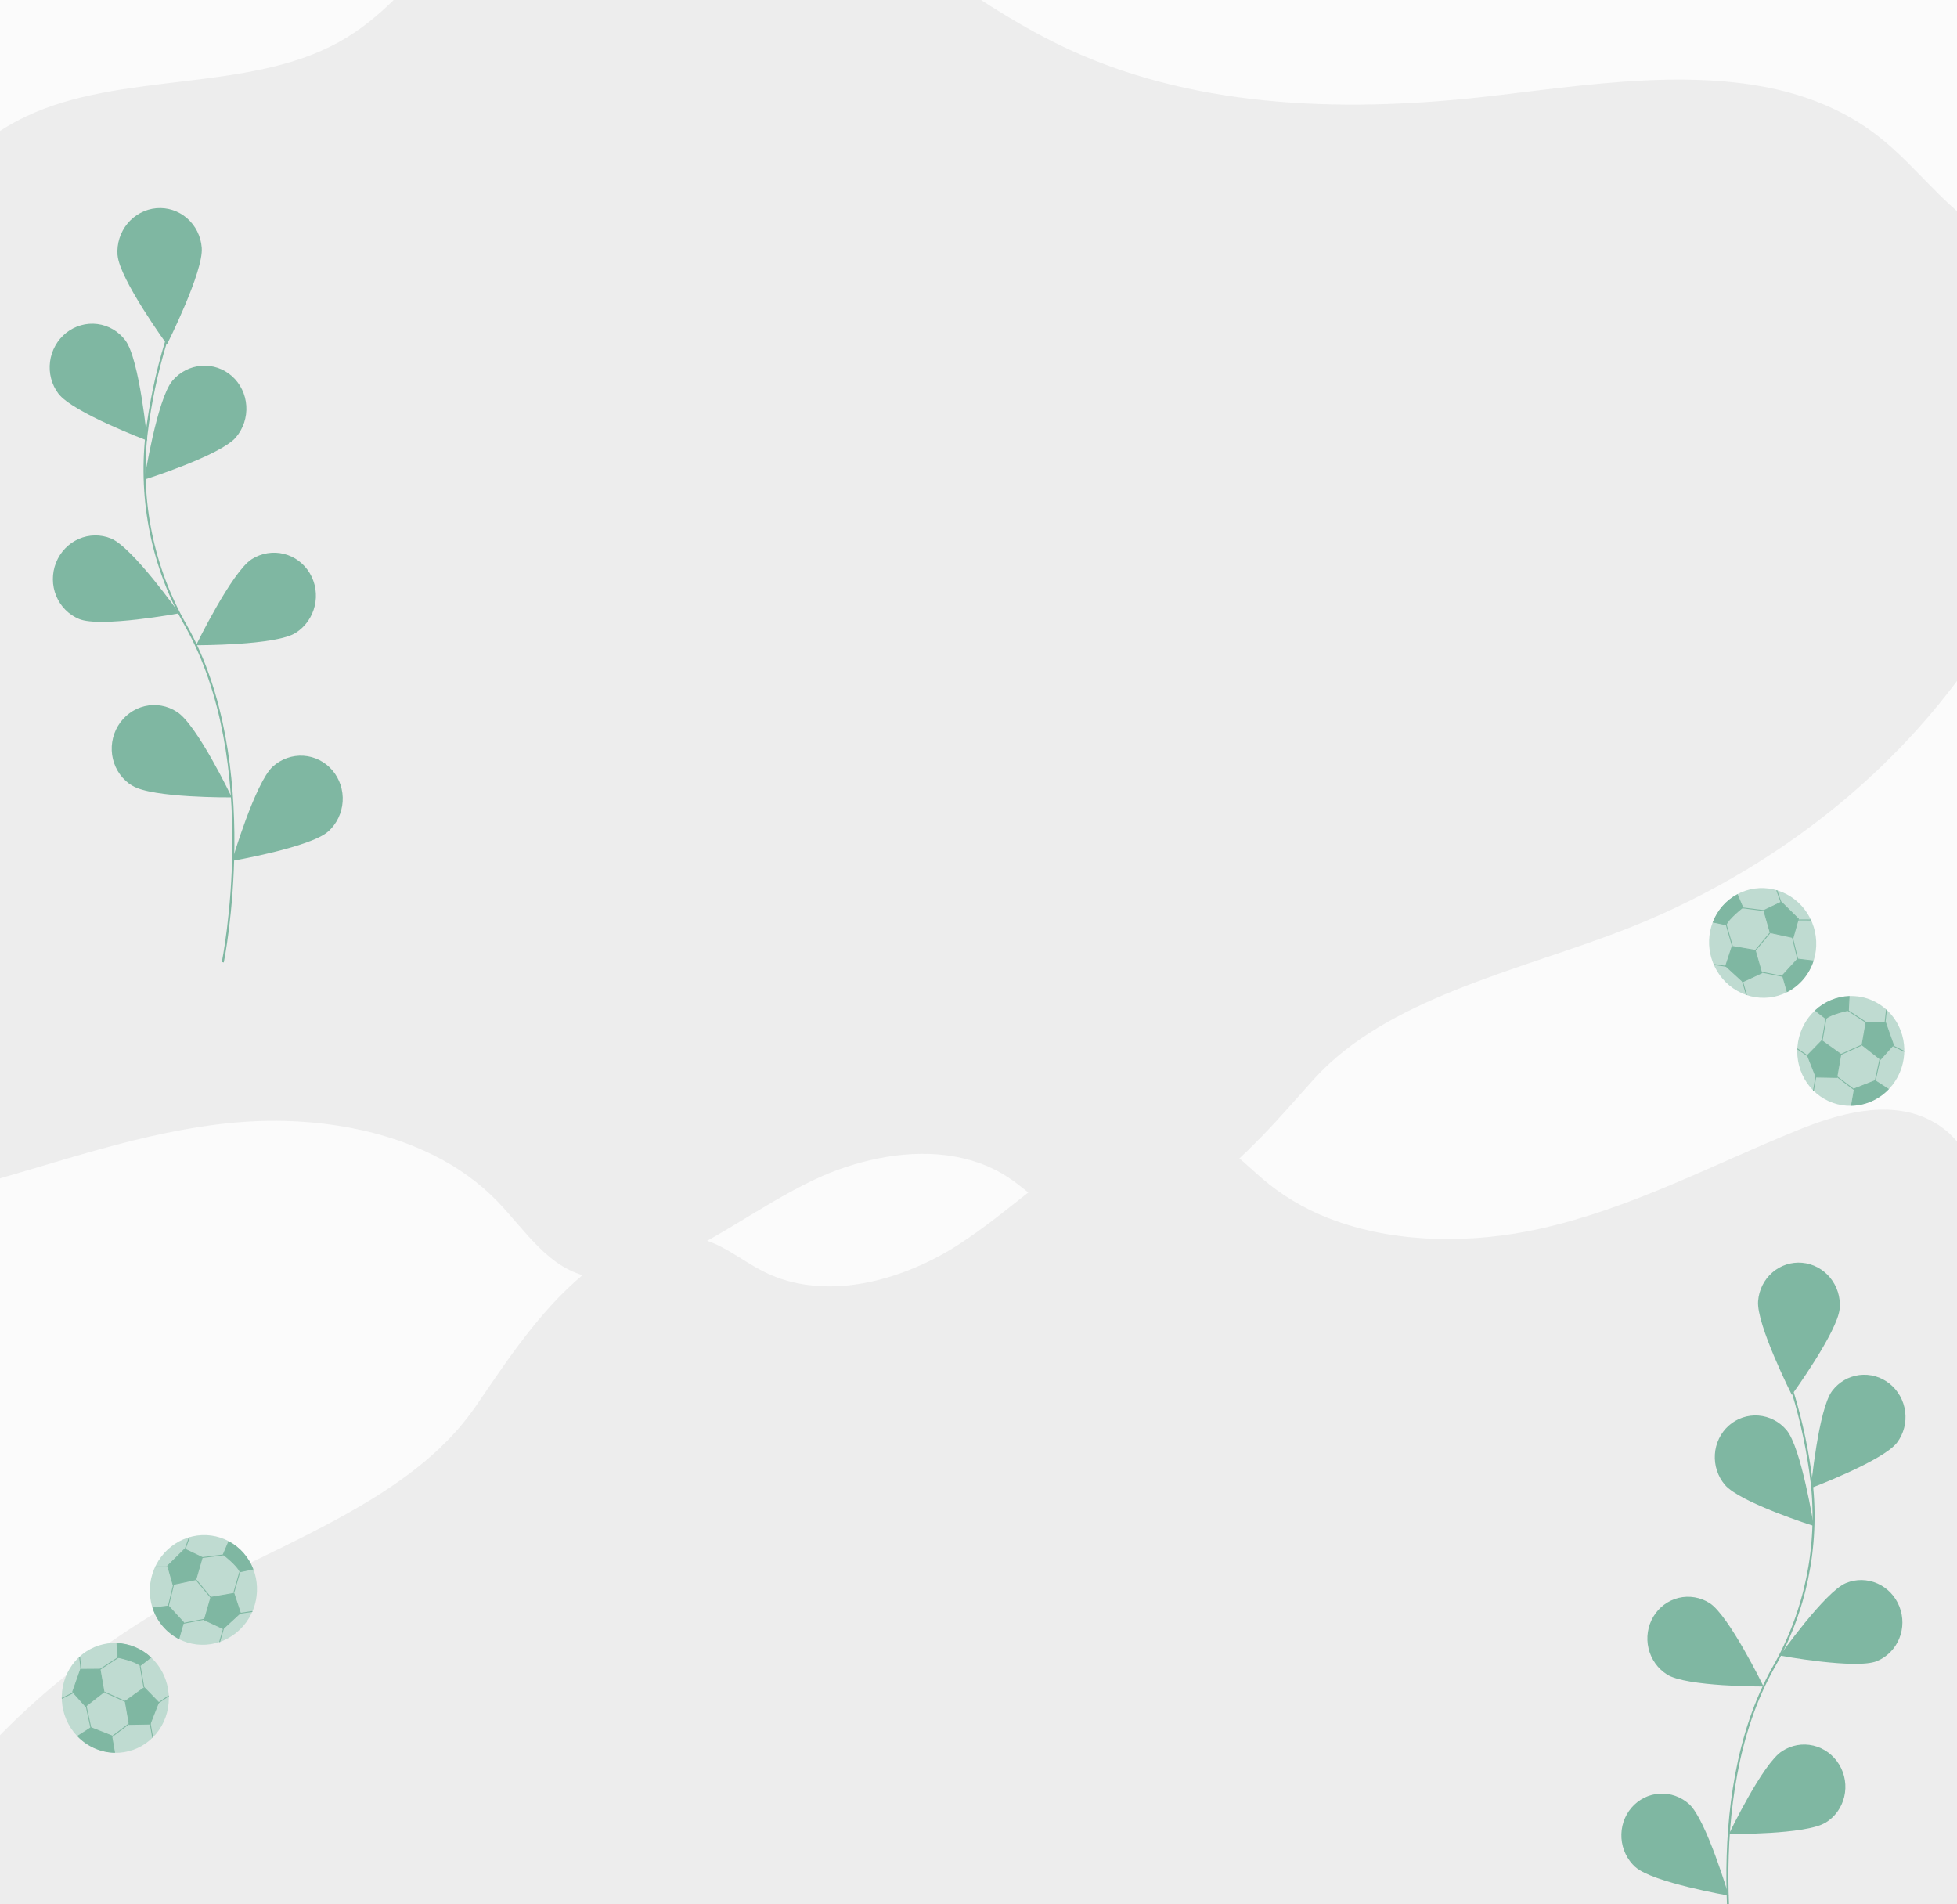 <svg width="1440" height="1401" viewBox="0 0 1440 1401" fill="none" xmlns="http://www.w3.org/2000/svg">
<rect x="0" y="0" width="1440" height="1401" fill="#333333" stroke="none"/>
<g clip-path="url(#clip0)">
<rect y="-75" width="1440" height="1881" fill="white"/>
<rect y="-75" width="1440" height="2013" fill="#FBFBFB"/>
<path d="M-210.595 1677.18C-165.733 1702.03 -107.257 1695.91 -60.454 1717.65C-54.353 1720.54 -48.484 1723.82 -42.895 1727.45C-18.658 1742.91 1.657 1763.66 26.866 1778.1C74.116 1805.2 128.699 1806.52 184.184 1798.47C226.098 1792.34 268.449 1780.79 308.347 1770.82C409.968 1745.48 521.061 1732.84 622.777 1764.68C690.598 1785.93 749.645 1825.49 815.158 1852.16C880.671 1878.84 961.067 1891.11 1019.56 1857.33C1082.34 1821.08 1099.52 1744.51 1157.17 1702.3C1219.05 1657.02 1313.83 1660.76 1378.82 1618.85C1461.39 1565.6 1468.91 1459.85 1520.36 1381.72C1545.07 1344.2 1580.15 1313.02 1606.93 1276.67C1636.69 1236.17 1655.66 1190.02 1662.45 1141.53C1664.72 1124.99 1665.36 1107.1 1656.08 1092.13C1648.05 1079.22 1633.77 1070.27 1619.57 1062.49C1566.81 1033.67 1502.88 1009.74 1478.68 959.483C1456.36 913.12 1469 847.785 1418.86 823.474C1388.68 808.835 1352.23 819.501 1321.91 831.843C1259.38 857.297 1199.7 889.292 1132.61 904.152C1084.58 914.754 1030.54 914.958 984.379 898.76C965.831 892.386 948.668 883.051 933.775 871.236C910.408 852.488 889.254 825.723 858.241 824.553C844.798 824.042 832.041 828.786 820.482 834.446C776.911 855.806 744.422 890.743 704.096 916.458C690.312 925.304 675.238 932.519 659.239 937.929C627.461 948.553 592.705 950.64 562.792 935.988C545.265 927.395 530.196 913.442 510.639 910.42C477.537 905.238 448.24 920.457 423.19 942.859C392.179 970.584 367.594 1009.4 350.054 1034.63L348.288 1037.14C325.506 1069.35 291.662 1093.38 254.38 1114.14C214.225 1136.64 170.227 1155.29 131.834 1176.55C128.226 1178.54 124.672 1180.56 121.173 1182.6C93.826 1198.6 68.054 1216.54 44.105 1236.27C10.306 1264.07 -19.749 1295.21 -45.508 1329.12C-58.577 1346.32 -70.489 1364.2 -81.183 1382.67C-84.319 1388.11 -87.375 1393.58 -90.351 1399.11C-107.757 1431.14 -123.523 1464.09 -147.732 1492.21C-149.507 1494.21 -151.292 1496.22 -153.067 1498.21C-183.196 1530.88 -223.159 1557.83 -239.237 1597.63C-246.519 1615.76 -248.027 1636.99 -236.941 1654.15C-230.761 1663.71 -221.148 1671.32 -210.595 1677.18Z" fill="#EDEDED"/>
<path d="M1602.88 228.837C1561.52 198.509 1502.74 197.195 1459.06 169.709C1453.37 166.071 1447.96 162.082 1442.88 157.774C1420.79 139.374 1403.26 116.222 1380.08 98.712C1336.63 65.855 1282.66 57.643 1226.6 58.618C1184.25 59.403 1140.77 65.513 1099.94 70.355C995.927 82.647 884.127 81.149 787.251 36.704C722.659 7.059 669.087 -39.653 607.47 -74.392C545.854 -109.131 467.654 -131.466 405.363 -105.352C338.5 -77.331 311.785 -3.536 249.258 31.039C182.151 68.137 88.602 52.445 18.838 85.811C-69.8 128.201 -90.624 232.148 -151.54 303.148C-180.786 337.245 -219.531 363.746 -250.686 396.419C-285.332 432.824 -309.976 476.211 -322.843 523.456C-327.187 539.575 -330.078 557.241 -322.771 573.26C-316.438 587.083 -303.403 597.771 -290.294 607.281C-241.605 642.54 -181.211 674.354 -163.558 727.268C-147.272 776.081 -168.068 839.295 -121.407 869.747C-93.321 888.084 -55.81 882.11 -24.175 873.699C41.07 856.352 104.317 832.157 172.747 825.896C221.731 821.449 275.358 828.076 319.105 849.979C336.699 858.646 352.545 870.075 365.825 883.678C386.636 905.229 404.237 934.453 434.853 939.534C448.124 941.739 461.378 938.646 473.559 934.492C519.481 918.81 556.125 888.26 599.378 867.848C614.169 860.815 630.034 855.563 646.589 852.218C679.454 845.695 714.196 848.019 742.017 866.334C758.317 877.073 771.502 892.819 790.52 898.288C822.702 907.613 853.688 896.218 881.368 877.162C915.634 853.579 944.929 818.18 965.516 795.374L967.586 793.107C994.257 764.028 1030.87 744.474 1070.47 728.585C1113.15 711.343 1159.15 698.406 1199.92 682.174C1203.75 680.653 1207.53 679.1 1211.26 677.513C1240.41 665.104 1268.25 650.56 1294.5 634.019C1331.54 610.712 1365.29 583.618 1395.13 553.233C1410.26 537.828 1424.34 521.598 1437.28 504.621C1441.08 499.628 1444.81 494.581 1448.46 489.48C1469.77 459.906 1489.57 429.212 1517.14 404.37C1519.16 402.614 1521.18 400.849 1523.2 399.093C1557.21 370.5 1600.26 348.816 1621.24 311.363C1630.75 294.306 1634.93 273.437 1626.11 255.004C1621.18 244.74 1612.61 235.98 1602.88 228.837Z" fill="#EDEDED"/>
<path d="M163.948 707.949C163.948 707.949 193.79 561.099 136.724 460.17C112.52 417.997 102.355 368.796 107.756 319.954C110.505 296.772 115.316 273.88 122.128 251.568" stroke="#7FB7A2" stroke-width="1.491" stroke-miterlimit="10"/>
<path d="M86.516 187.81C87.893 205.355 122.843 253.414 122.843 253.414C122.843 253.414 149.921 199.749 148.432 182.217C148.111 178.043 146.992 173.981 145.139 170.262C143.285 166.544 140.734 163.242 137.631 160.546C134.527 157.85 130.932 155.812 127.051 154.548C123.169 153.285 119.078 152.82 115.01 153.181C110.941 153.543 106.976 154.722 103.34 156.654C99.705 158.585 96.469 161.229 93.82 164.437C91.17 167.644 89.157 171.35 87.897 175.345C86.636 179.34 86.153 183.544 86.474 187.719L86.516 187.81Z" fill="#7FB7A2"/>
<path d="M42.985 289.613C53.445 303.501 108.356 324.152 108.356 324.152C108.356 324.152 102.697 264.271 92.233 250.41C89.748 247.11 86.651 244.349 83.119 242.285C79.586 240.221 75.687 238.895 71.643 238.383C67.6 237.87 63.492 238.181 59.553 239.298C55.615 240.415 51.923 242.315 48.69 244.891C45.456 247.467 42.743 250.668 40.706 254.311C38.669 257.954 37.347 261.967 36.817 266.123C36.287 270.278 36.559 274.494 37.616 278.529C38.674 282.564 40.497 286.34 42.981 289.641L42.985 289.613Z" fill="#7FB7A2"/>
<path d="M58.26 455.443C74.023 461.937 131.909 451.228 131.909 451.228C131.909 451.228 97.607 402.717 81.68 396.199C74.052 393.07 65.502 393.191 57.912 396.533C50.322 399.876 44.313 406.168 41.207 414.024C38.102 421.88 38.153 430.657 41.351 438.425C44.549 446.192 50.631 452.314 58.26 455.443Z" fill="#7FB7A2"/>
<path d="M97.369 578.033C111.944 587.217 170.562 586.643 170.562 586.643C170.562 586.643 144.83 532.804 130.153 523.747C126.689 521.464 122.81 519.916 118.745 519.196C114.68 518.475 110.509 518.596 106.477 519.55C102.445 520.505 98.633 522.275 95.265 524.757C91.896 527.238 89.039 530.381 86.86 534.001C84.681 537.622 83.225 541.646 82.576 545.84C81.927 550.034 82.098 554.312 83.08 558.423C84.063 562.535 85.836 566.398 88.296 569.786C90.756 573.174 93.854 576.018 97.408 578.152L97.369 578.033Z" fill="#7FB7A2"/>
<path d="M173.601 321.747C162.309 335.094 106.168 352.91 106.168 352.91C106.168 352.91 115.58 293.423 126.899 280.081C132.328 273.68 139.995 269.736 148.213 269.117C156.431 268.498 164.527 271.254 170.72 276.78C176.913 282.305 180.696 290.146 181.237 298.58C181.777 307.013 179.03 315.346 173.601 321.747Z" fill="#7FB7A2"/>
<path d="M217.57 465.61C202.923 474.965 144.285 474.707 144.285 474.707C144.285 474.707 170.577 420.702 185.244 411.407C188.726 409.2 192.593 407.716 196.623 407.04C200.653 406.363 204.767 406.507 208.731 407.463C212.694 408.42 216.43 410.17 219.724 412.614C223.017 415.057 225.805 418.147 227.928 421.706C230.05 425.265 231.466 429.224 232.094 433.357C232.723 437.489 232.551 441.714 231.589 445.791C230.627 449.868 228.894 453.717 226.489 457.117C224.084 460.518 221.053 463.404 217.57 465.61Z" fill="#7FB7A2"/>
<path d="M241.532 611.716C228.612 623.403 170.716 633.396 170.716 633.396C170.716 633.396 187.758 575.792 200.721 563.998C206.93 558.39 215.036 555.527 223.255 556.039C231.474 556.551 239.134 560.396 244.549 566.728C249.964 573.06 252.69 581.36 252.129 589.803C251.567 598.246 247.764 606.14 241.555 611.748L241.532 611.716Z" fill="#7FB7A2"/>
<path d="M1278.6 1466.95C1278.6 1466.95 1249.67 1324.57 1305 1226.71C1328.46 1185.82 1338.32 1138.11 1333.08 1090.76C1330.42 1068.28 1325.75 1046.08 1319.15 1024.45" stroke="#7FB7A2" stroke-width="1.491" stroke-miterlimit="10"/>
<path d="M1353.68 962.63C1352.34 979.641 1318.45 1026.24 1318.45 1026.24C1318.45 1026.24 1292.2 974.205 1293.64 957.207C1293.96 953.159 1295.04 949.221 1296.84 945.616C1298.63 942.01 1301.11 938.809 1304.12 936.195C1307.13 933.581 1310.61 931.605 1314.37 930.379C1318.14 929.154 1322.11 928.704 1326.05 929.054C1329.99 929.404 1333.84 930.548 1337.36 932.421C1340.89 934.293 1344.03 936.857 1346.6 939.967C1349.16 943.077 1351.12 946.671 1352.34 950.544C1353.56 954.417 1354.03 958.494 1353.72 962.541L1353.68 962.63Z" fill="#7FB7A2"/>
<path d="M1395.88 1061.34C1385.74 1074.8 1332.5 1094.83 1332.5 1094.83C1332.5 1094.83 1337.99 1036.77 1348.13 1023.33C1350.54 1020.13 1353.55 1017.45 1356.97 1015.45C1360.4 1013.45 1364.18 1012.16 1368.1 1011.66C1372.02 1011.17 1376 1011.47 1379.82 1012.55C1383.64 1013.63 1387.22 1015.48 1390.35 1017.97C1393.49 1020.47 1396.12 1023.58 1398.09 1027.11C1400.07 1030.64 1401.35 1034.53 1401.86 1038.56C1402.38 1042.59 1402.12 1046.68 1401.09 1050.59C1400.06 1054.5 1398.3 1058.16 1395.89 1061.36L1395.88 1061.34Z" fill="#7FB7A2"/>
<path d="M1381.07 1222.12C1365.79 1228.42 1309.66 1218.04 1309.66 1218.04C1309.66 1218.04 1342.92 1171 1358.37 1164.68C1365.76 1161.65 1374.05 1161.76 1381.41 1165.01C1388.77 1168.25 1394.6 1174.35 1397.61 1181.96C1400.62 1189.58 1400.57 1198.09 1397.47 1205.62C1394.37 1213.15 1388.47 1219.09 1381.07 1222.12Z" fill="#7FB7A2"/>
<path d="M1343.15 1340.99C1329.02 1349.89 1272.19 1349.33 1272.19 1349.33C1272.19 1349.33 1297.14 1297.13 1311.37 1288.35C1314.73 1286.14 1318.49 1284.64 1322.43 1283.94C1326.37 1283.24 1330.41 1283.36 1334.32 1284.28C1338.23 1285.21 1341.93 1286.92 1345.19 1289.33C1348.46 1291.74 1351.23 1294.78 1353.34 1298.29C1355.46 1301.8 1356.87 1305.71 1357.5 1309.77C1358.13 1313.84 1357.96 1317.99 1357.01 1321.97C1356.06 1325.96 1354.34 1329.7 1351.95 1332.99C1349.57 1336.27 1346.56 1339.03 1343.12 1341.1L1343.15 1340.99Z" fill="#7FB7A2"/>
<path d="M1269.24 1092.49C1280.19 1105.43 1334.62 1122.71 1334.62 1122.71C1334.62 1122.71 1325.5 1065.03 1314.52 1052.09C1309.26 1045.89 1301.82 1042.06 1293.86 1041.46C1285.89 1040.86 1278.04 1043.54 1272.03 1048.89C1266.03 1054.25 1262.36 1061.85 1261.84 1070.03C1261.31 1078.21 1263.98 1086.29 1269.24 1092.49Z" fill="#7FB7A2"/>
<path d="M1226.61 1231.98C1240.81 1241.05 1297.67 1240.8 1297.67 1240.8C1297.67 1240.8 1272.17 1188.44 1257.95 1179.43C1254.57 1177.29 1250.83 1175.85 1246.92 1175.19C1243.01 1174.54 1239.02 1174.68 1235.18 1175.6C1231.34 1176.53 1227.71 1178.23 1224.52 1180.6C1221.33 1182.97 1218.62 1185.96 1216.57 1189.41C1214.51 1192.86 1213.13 1196.7 1212.53 1200.71C1211.92 1204.72 1212.08 1208.81 1213.02 1212.77C1213.95 1216.72 1215.63 1220.45 1217.96 1223.75C1220.29 1227.04 1223.23 1229.84 1226.61 1231.98Z" fill="#7FB7A2"/>
<path d="M1203.38 1373.64C1215.9 1384.98 1272.04 1394.67 1272.04 1394.67C1272.04 1394.67 1255.51 1338.81 1242.94 1327.38C1236.92 1321.94 1229.07 1319.16 1221.1 1319.66C1213.13 1320.16 1205.7 1323.88 1200.45 1330.02C1195.2 1336.16 1192.56 1344.21 1193.1 1352.4C1193.65 1360.58 1197.33 1368.24 1203.35 1373.68L1203.38 1373.64Z" fill="#7FB7A2"/>
<path d="M1259.19 704.647C1261.84 713.855 1267.59 721.848 1275.4 727.202C1283.22 732.556 1292.6 734.924 1301.87 733.882C1311.14 732.841 1319.71 728.458 1326.03 721.515C1332.36 714.573 1336.04 705.52 1336.41 695.972C1336.79 686.423 1333.84 676.998 1328.09 669.376C1322.34 661.754 1314.16 656.43 1305.01 654.352C1295.86 652.274 1286.34 653.578 1278.13 658.031C1269.93 662.484 1263.58 669.796 1260.21 678.666C1257.08 686.931 1256.72 696.066 1259.19 704.647Z" fill="#BFDBD1"/>
<path d="M1270.32 680.76L1274.65 695.834" stroke="#7FB7A2" stroke-width="0.658" stroke-miterlimit="10"/>
<path d="M1302.31 686.434L1289.98 701.232" stroke="#7FB7A2" stroke-width="0.658" stroke-miterlimit="10"/>
<path d="M1280.34 667.722L1300.48 670.275" stroke="#7FB7A2" stroke-width="0.658" stroke-miterlimit="10"/>
<path d="M1317.74 684.895L1323.52 708.627" stroke="#7FB7A2" stroke-width="0.658" stroke-miterlimit="10"/>
<path d="M1314.46 718.859L1291.26 714.282" stroke="#7FB7A2" stroke-width="0.658" stroke-miterlimit="10"/>
<path d="M1281.31 718.966L1285.08 732.064" stroke="#7FB7A2" stroke-width="0.658" stroke-miterlimit="10"/>
<path d="M1270.91 711.066L1260.95 709.586" stroke="#7FB7A2" stroke-width="0.658" stroke-miterlimit="10"/>
<path d="M1311.18 665.739L1307.35 654.976" stroke="#7FB7A2" stroke-width="0.658" stroke-miterlimit="10"/>
<path d="M1320.71 676.79L1332.57 676.851" stroke="#7FB7A2" stroke-width="0.658" stroke-miterlimit="10"/>
<path d="M1297.88 669.855L1310.76 663.694L1323.27 676.044L1319.39 689.774L1302.57 686.153L1297.88 669.855Z" fill="#7FB7A2" stroke="#7FB7A2" stroke-width="0.658"/>
<path d="M1272.73 676.471C1271.56 677.826 1270.58 679.184 1270.08 680.392L1260.66 678.424C1264.05 669.761 1270.33 662.639 1278.39 658.305L1282.35 667.645C1282.28 667.7 1282.19 667.769 1282.09 667.852C1281.79 668.085 1281.36 668.424 1280.84 668.846C1279.81 669.69 1278.41 670.866 1276.96 672.195C1275.51 673.524 1273.99 675.009 1272.73 676.471Z" fill="#7FB7A2" stroke="#7FB7A2" stroke-width="0.658"/>
<path d="M1274.55 696.3L1291.51 699.188L1296.29 715.807L1282.43 722.256L1269.8 710.674L1274.55 696.3Z" fill="#7FB7A2" stroke="#7FB7A2" stroke-width="0.658"/>
<path d="M1334.09 706.974C1332.5 711.83 1330 716.314 1326.74 720.178C1323.47 724.041 1319.5 727.21 1315.04 729.514L1311.63 717.644L1322.68 705.612L1334.09 706.974Z" fill="#7FB7A2" stroke="#7FB7A2" stroke-width="0.658"/>
<path d="M1323.07 766.426C1321.42 775.866 1323.09 785.568 1327.78 793.804C1332.46 802.039 1339.86 808.273 1348.65 811.394C1357.44 814.516 1367.06 814.322 1375.79 810.849C1384.51 807.375 1391.78 800.846 1396.3 792.425C1400.82 784.005 1402.29 774.239 1400.46 764.869C1398.62 755.499 1393.6 747.133 1386.28 741.26C1378.97 735.388 1369.83 732.391 1360.51 732.804C1351.18 733.217 1342.27 737.013 1335.36 743.515C1328.92 749.574 1324.6 757.63 1323.07 766.426Z" fill="#BFDBD1"/>
<path d="M1343.53 749.82L1340.83 765.272" stroke="#7FB7A2" stroke-width="0.658" stroke-miterlimit="10"/>
<path d="M1369.81 768.921L1352.25 776.833" stroke="#7FB7A2" stroke-width="0.658" stroke-miterlimit="10"/>
<path d="M1358.25 742.483L1375.24 753.594" stroke="#7FB7A2" stroke-width="0.658" stroke-miterlimit="10"/>
<path d="M1384.36 774.294L1379.17 798.16" stroke="#7FB7A2" stroke-width="0.658" stroke-miterlimit="10"/>
<path d="M1366.55 803.396L1347.69 789.128" stroke="#7FB7A2" stroke-width="0.658" stroke-miterlimit="10"/>
<path d="M1336.69 788.983L1334.35 802.41" stroke="#7FB7A2" stroke-width="0.658" stroke-miterlimit="10"/>
<path d="M1330.8 777.33L1322.49 771.637" stroke="#7FB7A2" stroke-width="0.658" stroke-miterlimit="10"/>
<path d="M1386.84 754.197L1388.11 742.845" stroke="#7FB7A2" stroke-width="0.658" stroke-miterlimit="10"/>
<path d="M1390.58 768.305L1401.21 773.55" stroke="#7FB7A2" stroke-width="0.658" stroke-miterlimit="10"/>
<path d="M1373.08 752.077L1387.36 752.176L1393.21 768.756L1383.71 779.402L1370.17 768.784L1373.08 752.077Z" fill="#7FB7A2" stroke="#7FB7A2" stroke-width="0.658"/>
<path d="M1347.58 747.019C1345.93 747.725 1344.46 748.517 1343.47 749.383L1335.87 743.492C1342.71 737.187 1351.47 733.531 1360.61 733.162L1360.09 743.294C1360 743.312 1359.89 743.336 1359.76 743.364C1359.39 743.444 1358.86 743.562 1358.21 743.715C1356.91 744.021 1355.14 744.467 1353.25 745.026C1351.36 745.585 1349.35 746.258 1347.58 747.019Z" fill="#7FB7A2" stroke="#7FB7A2" stroke-width="0.658"/>
<path d="M1340.54 765.646L1354.52 775.664L1351.54 792.7L1336.26 792.432L1329.98 776.492L1340.54 765.646Z" fill="#7FB7A2" stroke="#7FB7A2" stroke-width="0.658"/>
<path d="M1389.4 801.303C1385.84 804.972 1381.64 807.91 1377.01 809.955C1372.38 811.999 1367.42 813.111 1362.41 813.232L1364.53 801.064L1379.73 795.082L1389.4 801.303Z" fill="#7FB7A2" stroke="#7FB7A2" stroke-width="0.658"/>
<path d="M187.49 1180.65C184.838 1189.85 179.091 1197.85 171.274 1203.2C163.457 1208.56 154.077 1210.92 144.805 1209.88C135.533 1208.84 126.972 1204.46 120.646 1197.52C114.321 1190.57 110.642 1181.52 110.265 1171.97C109.888 1162.42 112.837 1153 118.588 1145.38C124.338 1137.75 132.517 1132.43 141.665 1130.35C150.814 1128.27 160.339 1129.58 168.543 1134.03C176.748 1138.48 183.098 1145.8 186.464 1154.67C189.6 1162.93 189.961 1172.07 187.49 1180.65Z" fill="#BFDBD1"/>
<path d="M176.361 1156.76L172.023 1171.83" stroke="#7FB7A2" stroke-width="0.658" stroke-miterlimit="10"/>
<path d="M144.372 1162.43L156.697 1177.23" stroke="#7FB7A2" stroke-width="0.658" stroke-miterlimit="10"/>
<path d="M166.34 1143.72L146.197 1146.28" stroke="#7FB7A2" stroke-width="0.658" stroke-miterlimit="10"/>
<path d="M128.934 1160.89L123.16 1184.63" stroke="#7FB7A2" stroke-width="0.658" stroke-miterlimit="10"/>
<path d="M132.218 1194.86L155.416 1190.28" stroke="#7FB7A2" stroke-width="0.658" stroke-miterlimit="10"/>
<path d="M165.367 1194.97L161.598 1208.06" stroke="#7FB7A2" stroke-width="0.658" stroke-miterlimit="10"/>
<path d="M175.763 1187.07L185.731 1185.59" stroke="#7FB7A2" stroke-width="0.658" stroke-miterlimit="10"/>
<path d="M135.5 1141.74L139.327 1130.98" stroke="#7FB7A2" stroke-width="0.658" stroke-miterlimit="10"/>
<path d="M125.969 1152.79L114.111 1152.85" stroke="#7FB7A2" stroke-width="0.658" stroke-miterlimit="10"/>
<path d="M148.8 1145.86L135.918 1139.69L123.405 1152.04L127.287 1165.77L144.11 1162.15L148.8 1145.86Z" fill="#7FB7A2" stroke="#7FB7A2" stroke-width="0.658"/>
<path d="M173.948 1152.47C175.12 1153.83 176.097 1155.18 176.603 1156.39L186.018 1154.42C182.627 1145.76 176.351 1138.64 168.29 1134.31L164.328 1143.64C164.399 1143.7 164.488 1143.77 164.592 1143.85C164.89 1144.09 165.316 1144.42 165.833 1144.85C166.866 1145.69 168.264 1146.87 169.717 1148.2C171.17 1149.52 172.684 1151.01 173.948 1152.47Z" fill="#7FB7A2" stroke="#7FB7A2" stroke-width="0.658"/>
<path d="M172.124 1172.3L155.168 1175.19L150.387 1191.81L164.247 1198.26L176.874 1186.67L172.124 1172.3Z" fill="#7FB7A2" stroke="#7FB7A2" stroke-width="0.658"/>
<path d="M112.583 1182.97C114.176 1187.83 116.674 1192.31 119.941 1196.18C123.206 1200.04 127.177 1203.21 131.634 1205.51L135.049 1193.64L123.999 1181.61L112.583 1182.97Z" fill="#7FB7A2" stroke="#7FB7A2" stroke-width="0.658"/>
<path d="M123.609 1242.43C125.255 1251.87 123.586 1261.57 118.901 1269.8C114.216 1278.04 106.818 1284.27 98.025 1287.39C89.233 1290.52 79.617 1290.32 70.89 1286.85C62.164 1283.37 54.894 1276.85 50.376 1268.43C45.858 1260 44.385 1250.24 46.22 1240.87C48.055 1231.5 53.078 1223.13 60.394 1217.26C67.711 1211.39 76.846 1208.39 86.171 1208.8C95.497 1209.22 104.408 1213.01 111.316 1219.52C117.753 1225.57 122.075 1233.63 123.609 1242.43Z" fill="#BFDBD1"/>
<path d="M103.148 1225.82L105.845 1241.27" stroke="#7FB7A2" stroke-width="0.658" stroke-miterlimit="10"/>
<path d="M76.869 1244.92L94.428 1252.83" stroke="#7FB7A2" stroke-width="0.658" stroke-miterlimit="10"/>
<path d="M88.431 1218.48L71.438 1229.59" stroke="#7FB7A2" stroke-width="0.658" stroke-miterlimit="10"/>
<path d="M62.315 1250.29L67.51 1274.16" stroke="#7FB7A2" stroke-width="0.658" stroke-miterlimit="10"/>
<path d="M80.132 1279.4L98.987 1265.13" stroke="#7FB7A2" stroke-width="0.658" stroke-miterlimit="10"/>
<path d="M109.985 1264.98L112.329 1278.41" stroke="#7FB7A2" stroke-width="0.658" stroke-miterlimit="10"/>
<path d="M115.874 1253.33L124.189 1247.64" stroke="#7FB7A2" stroke-width="0.658" stroke-miterlimit="10"/>
<path d="M59.835 1230.2L58.565 1218.85" stroke="#7FB7A2" stroke-width="0.658" stroke-miterlimit="10"/>
<path d="M56.101 1244.31L45.467 1249.55" stroke="#7FB7A2" stroke-width="0.658" stroke-miterlimit="10"/>
<path d="M73.594 1228.08L59.316 1228.18L53.469 1244.76L62.969 1255.4L76.511 1244.78L73.594 1228.08Z" fill="#7FB7A2" stroke="#7FB7A2" stroke-width="0.658"/>
<path d="M99.102 1223.02C100.748 1223.72 102.221 1224.52 103.204 1225.38L110.808 1219.49C103.968 1213.19 95.209 1209.53 86.064 1209.16L86.589 1219.29C86.677 1219.31 86.787 1219.34 86.917 1219.36C87.287 1219.44 87.818 1219.56 88.468 1219.72C89.766 1220.02 91.537 1220.47 93.426 1221.03C95.314 1221.58 97.325 1222.26 99.102 1223.02Z" fill="#7FB7A2" stroke="#7FB7A2" stroke-width="0.658"/>
<path d="M106.139 1241.65L92.158 1251.66L95.132 1268.7L110.418 1268.43L116.701 1252.49L106.139 1241.65Z" fill="#7FB7A2" stroke="#7FB7A2" stroke-width="0.658"/>
<path d="M57.276 1277.3C60.834 1280.97 65.042 1283.91 69.671 1285.95C74.297 1288 79.254 1289.11 84.27 1289.23L82.146 1277.06L66.945 1271.08L57.276 1277.3Z" fill="#7FB7A2" stroke="#7FB7A2" stroke-width="0.658"/>
</g>
<defs>
<clipPath id="clip0">
<rect y="-75" width="1440" height="1881" fill="white"/>
</clipPath>
</defs>
</svg>
